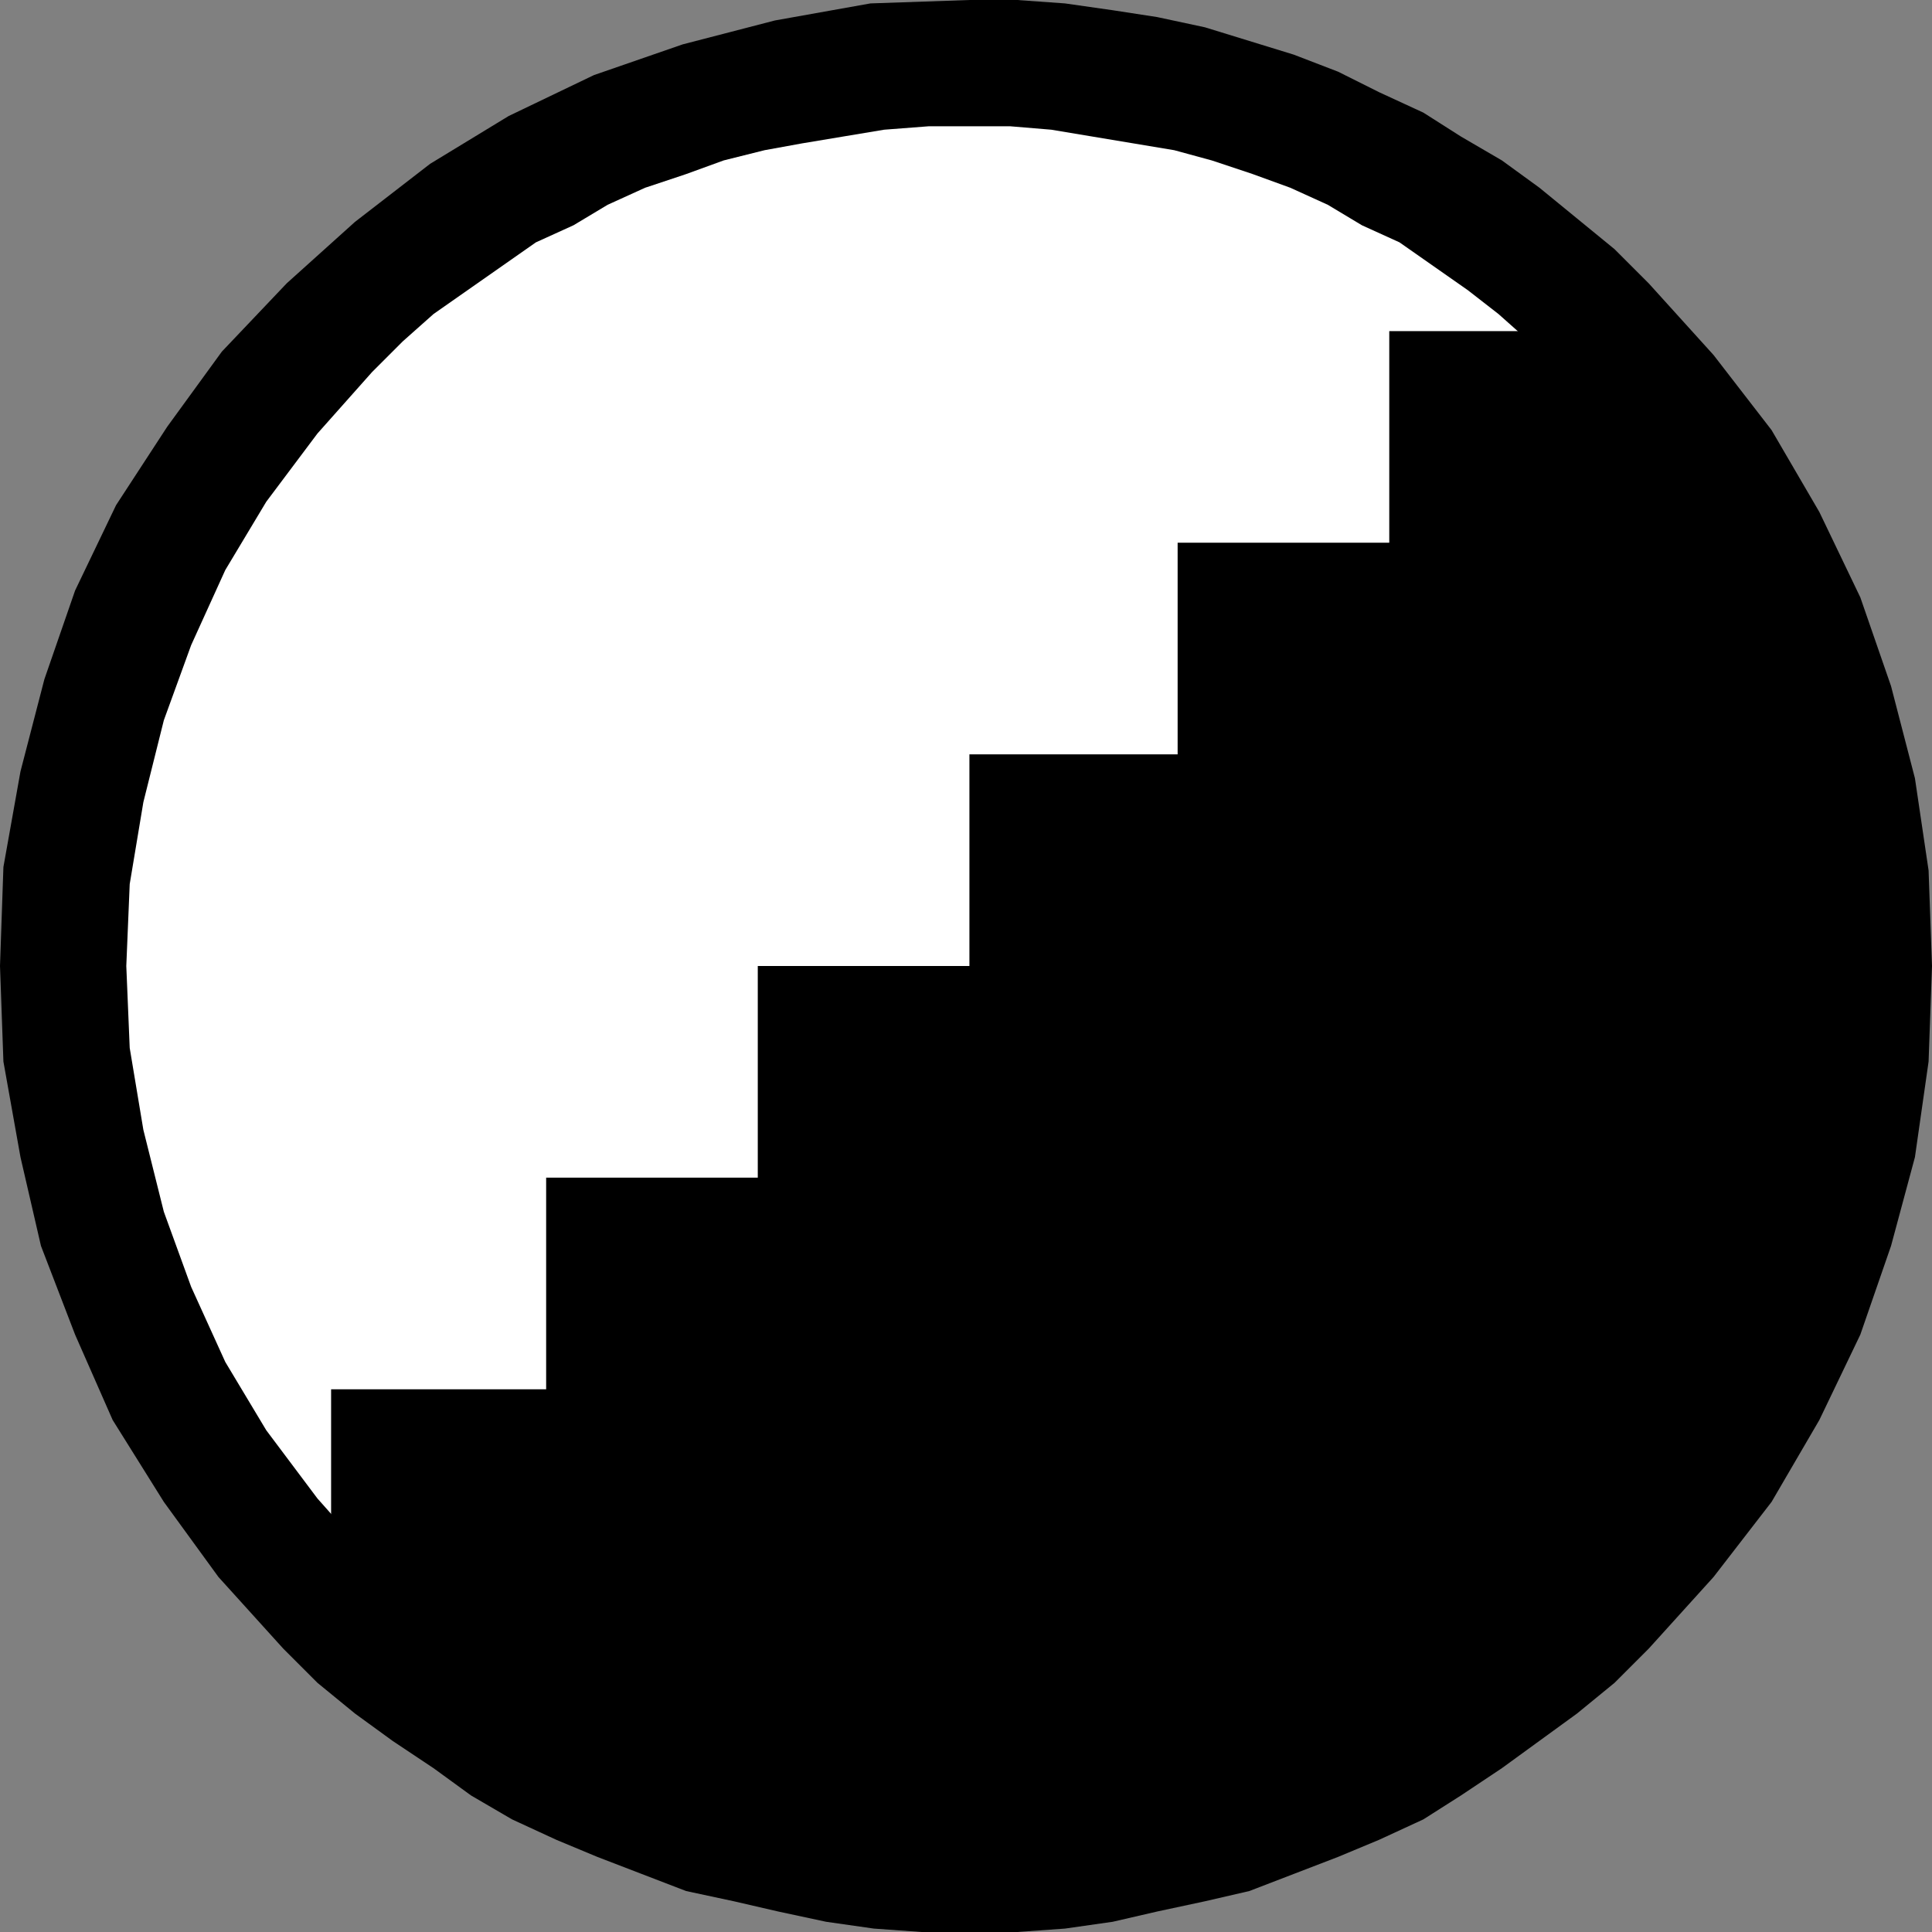 <?xml version="1.0" encoding="UTF-8" standalone="no"?>
<!DOCTYPE svg PUBLIC "-//W3C//DTD SVG 1.0//EN" "http://www.w3.org/TR/2001/REC-SVG-20010904/DTD/svg10.dtd">
<svg xmlns="http://www.w3.org/2000/svg" xmlns:xlink="http://www.w3.org/1999/xlink" fill-rule="evenodd" height="0.566in" preserveAspectRatio="none" stroke-linecap="round" viewBox="0 0 566 566" width="0.566in">
<rect x="0" y="0" width="566" height="566" fill="#808080" stroke="none"/>
<style type="text/css">
.brush0 { fill: rgb(255,255,255); }
.pen0 { stroke: rgb(0,0,0); stroke-width: 1; stroke-linejoin: round; }
.brush1 { fill: none; }
.pen1 { stroke: none; }
.brush2 { fill: rgb(0,0,0); }
</style>
<g>
<polygon class="pen1 brush0" points="284,547 311,546 337,542 362,535 386,526 409,515 431,502 452,487 470,470 487,451 503,431 516,409 527,386 536,362 543,336 547,310 548,283 547,256 543,230 536,204 527,180 516,157 503,135 487,115 470,96 452,79 431,63 409,50 386,39 362,30 337,23 311,19 284,18 257,19 230,23 205,30 181,39 157,50 136,63 115,79 96,96 79,115 64,135 51,157 40,180 31,204 24,230 20,256 19,283 20,310 24,336 31,362 40,386 51,409 64,431 79,451 96,470 115,487 136,502 157,515 181,526 205,535 230,542 257,546 284,547"/>
<polygon class="pen1 brush2" points="531,191 526,178 520,165 513,152 506,140 497,128 489,116 479,105 469,95 469,97 407,97 407,159 345,159 345,221 284,221 284,283 222,283 222,345 160,345 160,407 97,407 97,469 96,469 106,479 117,488 128,497 140,505 152,512 165,519 178,525 192,531 375,531 401,519 426,505 449,489 470,470 489,449 506,426 520,401 531,375 531,191"/>
<polygon class="pen1 brush2" points="284,37 272,37 259,38 247,40 235,42 224,44 212,47 201,51 189,55 178,60 168,66 157,71 147,78 137,85 127,92 118,100 109,109 93,127 78,147 66,167 56,189 48,211 42,235 38,259 37,283 38,307 42,331 48,355 56,377 66,399 78,419 93,439 109,457 118,465 127,473 137,481 147,488 157,494 168,500 178,505 189,510 201,515 212,518 224,522 235,524 247,526 259,528 272,529 284,529 309,528 333,524 357,518 379,510 401,499 421,487 440,473 457,457 473,439 487,420 499,400 510,378 518,356 524,332 528,308 529,283 528,259 524,235 519,211 511,189 500,167 488,147 474,127 457,109 448,100 439,92 430,85 420,78 410,71 399,66 389,60 378,55 367,51 355,47 344,44 332,42 320,40 308,38 296,37 284,37 284,0 298,0 312,1 326,3 339,5 353,8 366,12 379,16 392,21 404,27 417,33 428,40 440,47 451,55 462,64 473,73 483,83 502,104 519,126 533,150 545,175 554,201 561,228 565,255 566,283 565,311 561,339 554,365 545,391 533,416 519,440 502,462 483,483 473,493 462,502 451,510 440,518 428,526 417,533 404,539 392,544 379,549 366,554 353,557 339,560 326,563 312,565 298,566 284,566 270,566 256,565 242,563 228,560 215,557 201,554 188,549 175,544 163,539 150,533 138,526 127,518 115,510 104,502 93,493 83,483 64,462 48,440 33,416 22,391 12,365 6,339 1,311 0,283 1,254 6,226 13,199 22,173 34,148 49,125 65,103 84,83 104,65 126,48 149,34 174,22 200,13 227,6 255,1 284,0 284,37"/>
</g>
</svg>
